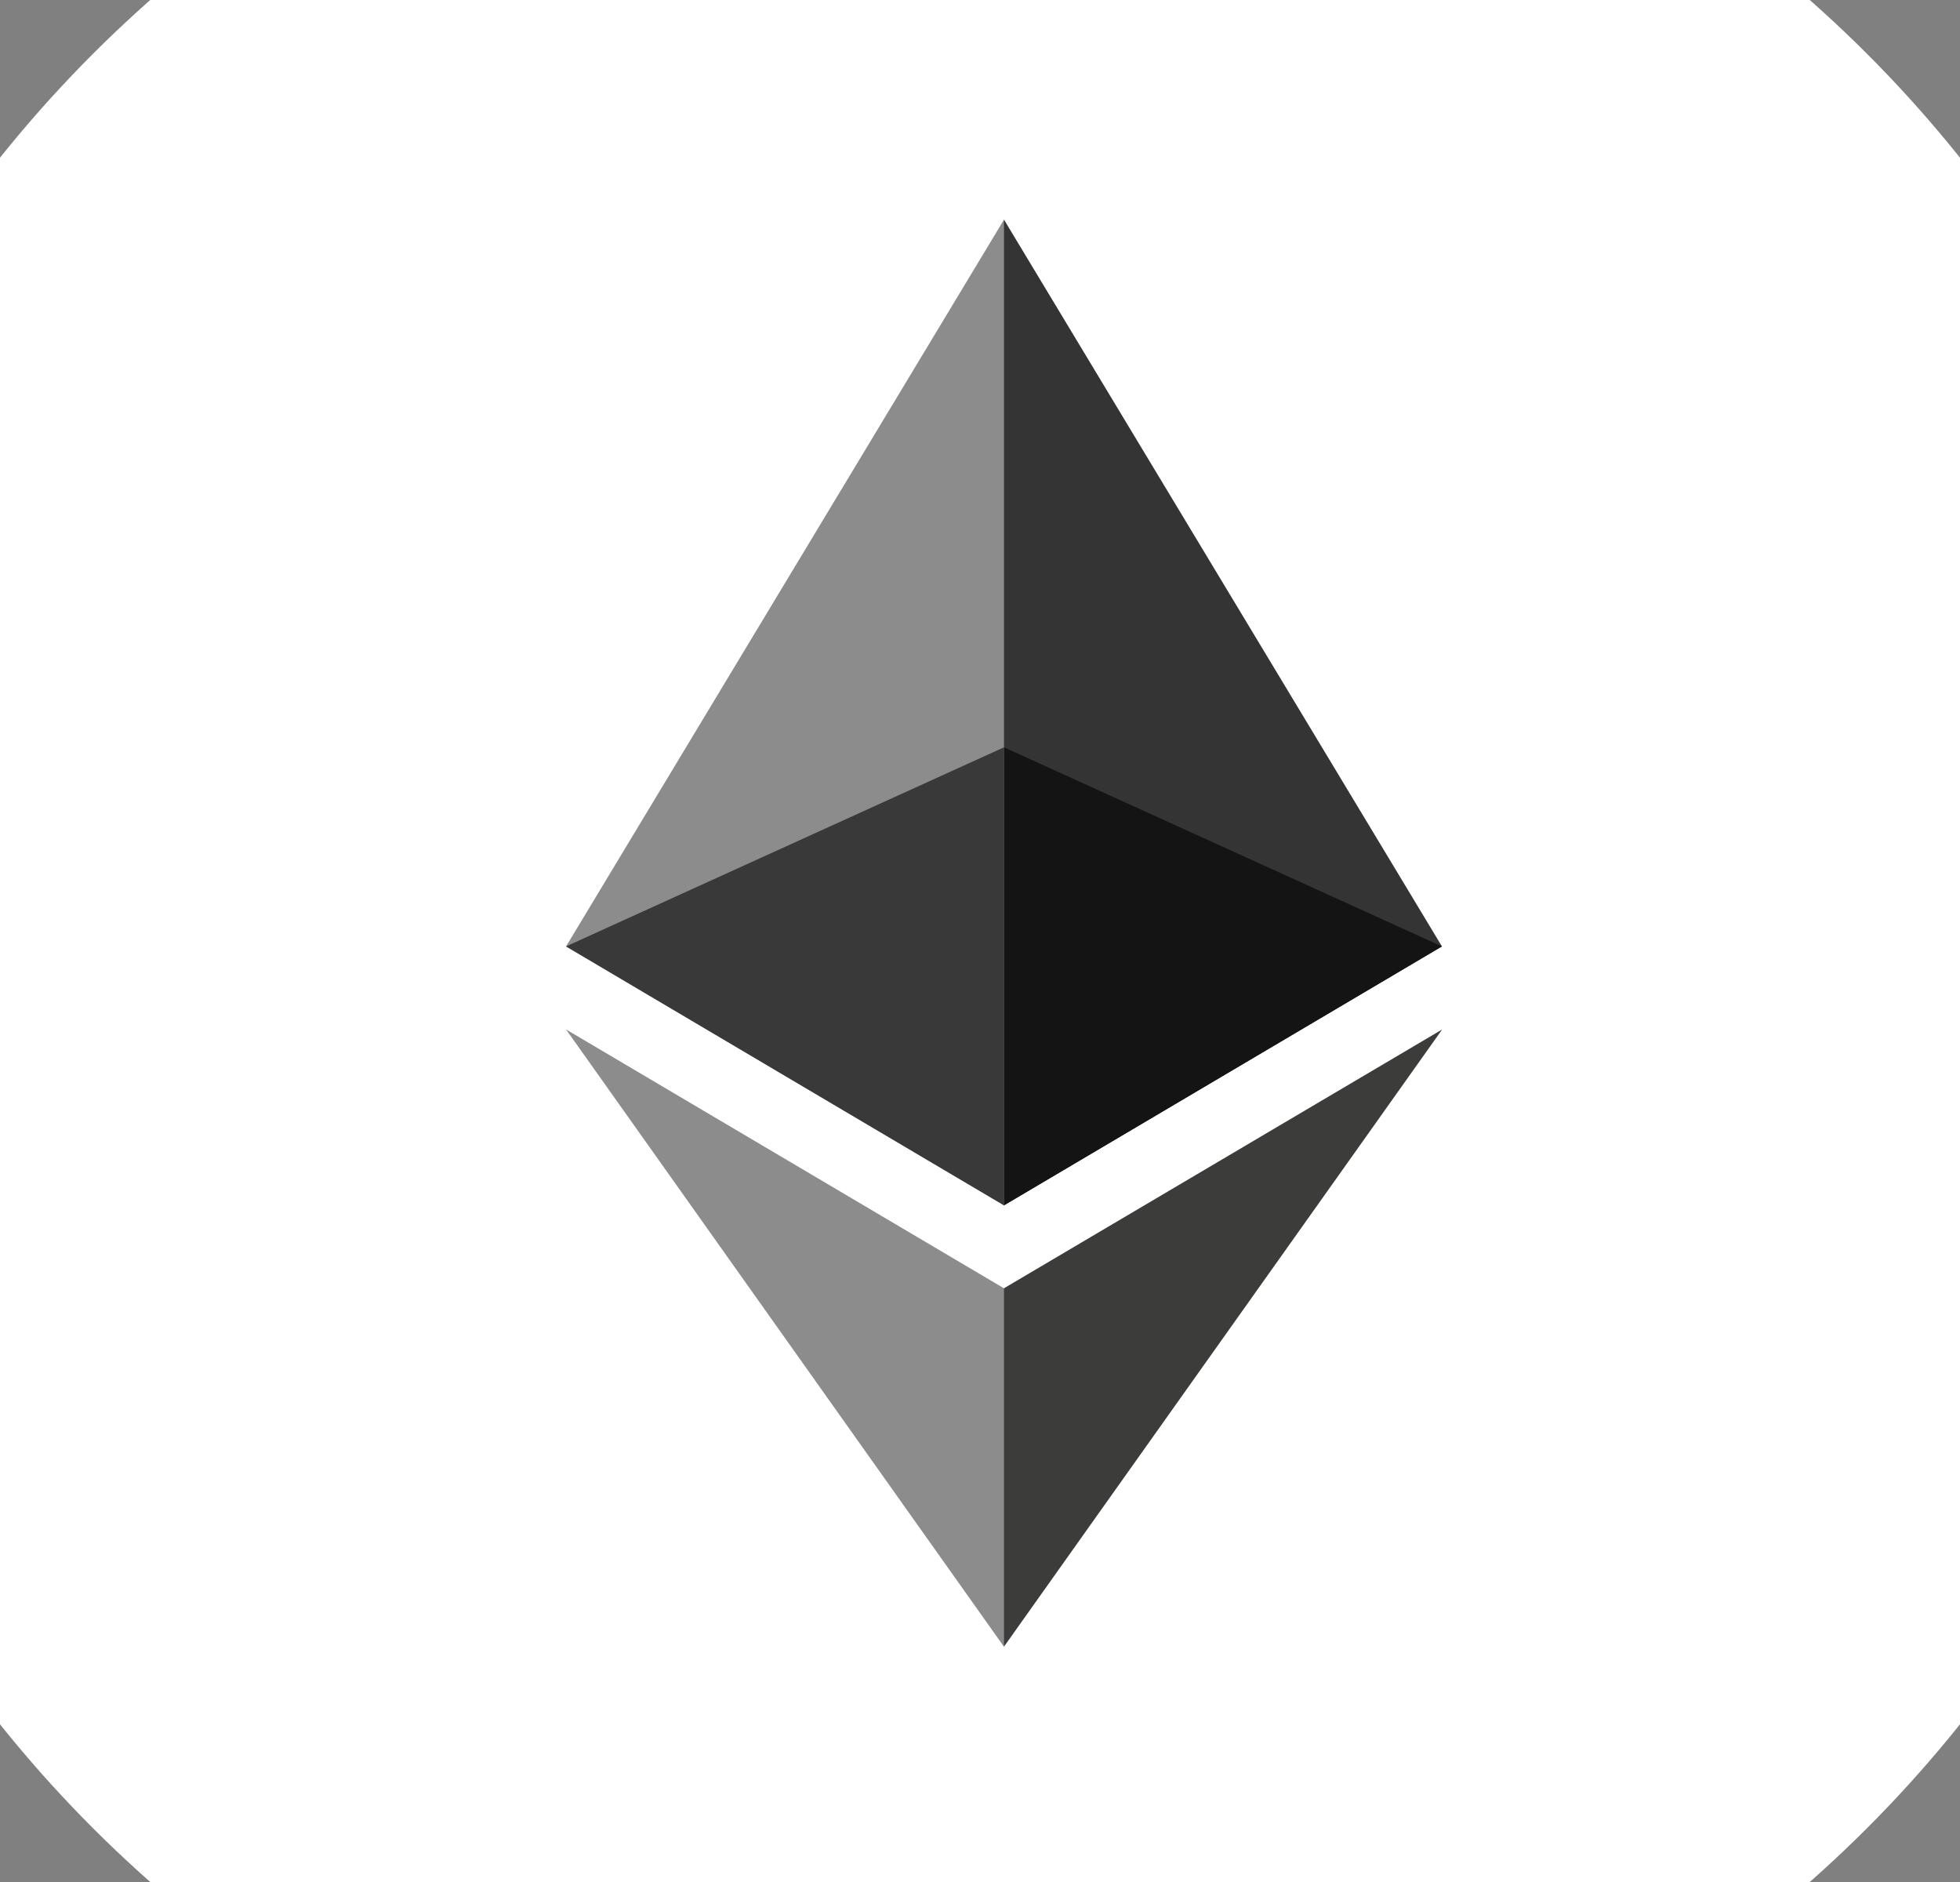 <svg width="25" height="24" viewBox="0 0 25 24" fill="none" xmlns="http://www.w3.org/2000/svg">
<rect x="0" y="0" width="25" height="24" fill="#808080" stroke="none"/>
<g id="ETH">
<path id="Vector" d="M12.5 28C21.337 28 28.5 20.837 28.5 12C28.5 3.163 21.337 -4 12.5 -4C3.663 -4 -3.5 3.163 -3.5 12C-3.5 20.837 3.663 28 12.5 28Z" fill="white"/>
<g id="Layer_x0020_1">
<g id="_1421394342400">
<g id="Group">
<path id="Vector_2" d="M12.806 2.801L12.684 3.215V15.249L12.806 15.371L18.392 12.069L12.806 2.801Z" fill="#343434"/>
<path id="Vector_3" d="M12.806 2.801L7.22 12.069L12.806 15.371V9.53V2.801Z" fill="#8C8C8C"/>
<path id="Vector_4" d="M12.805 16.429L12.737 16.512V20.799L12.805 21L18.395 13.128L12.805 16.429Z" fill="#3C3C3B"/>
<path id="Vector_5" d="M12.806 21V16.429L7.22 13.128L12.806 21Z" fill="#8C8C8C"/>
<path id="Vector_6" d="M12.806 15.371L18.392 12.069L12.806 9.53V15.371Z" fill="#141414"/>
<path id="Vector_7" d="M7.22 12.069L12.806 15.371V9.53L7.22 12.069Z" fill="#393939"/>
</g>
</g>
</g>
</g>
</svg>
